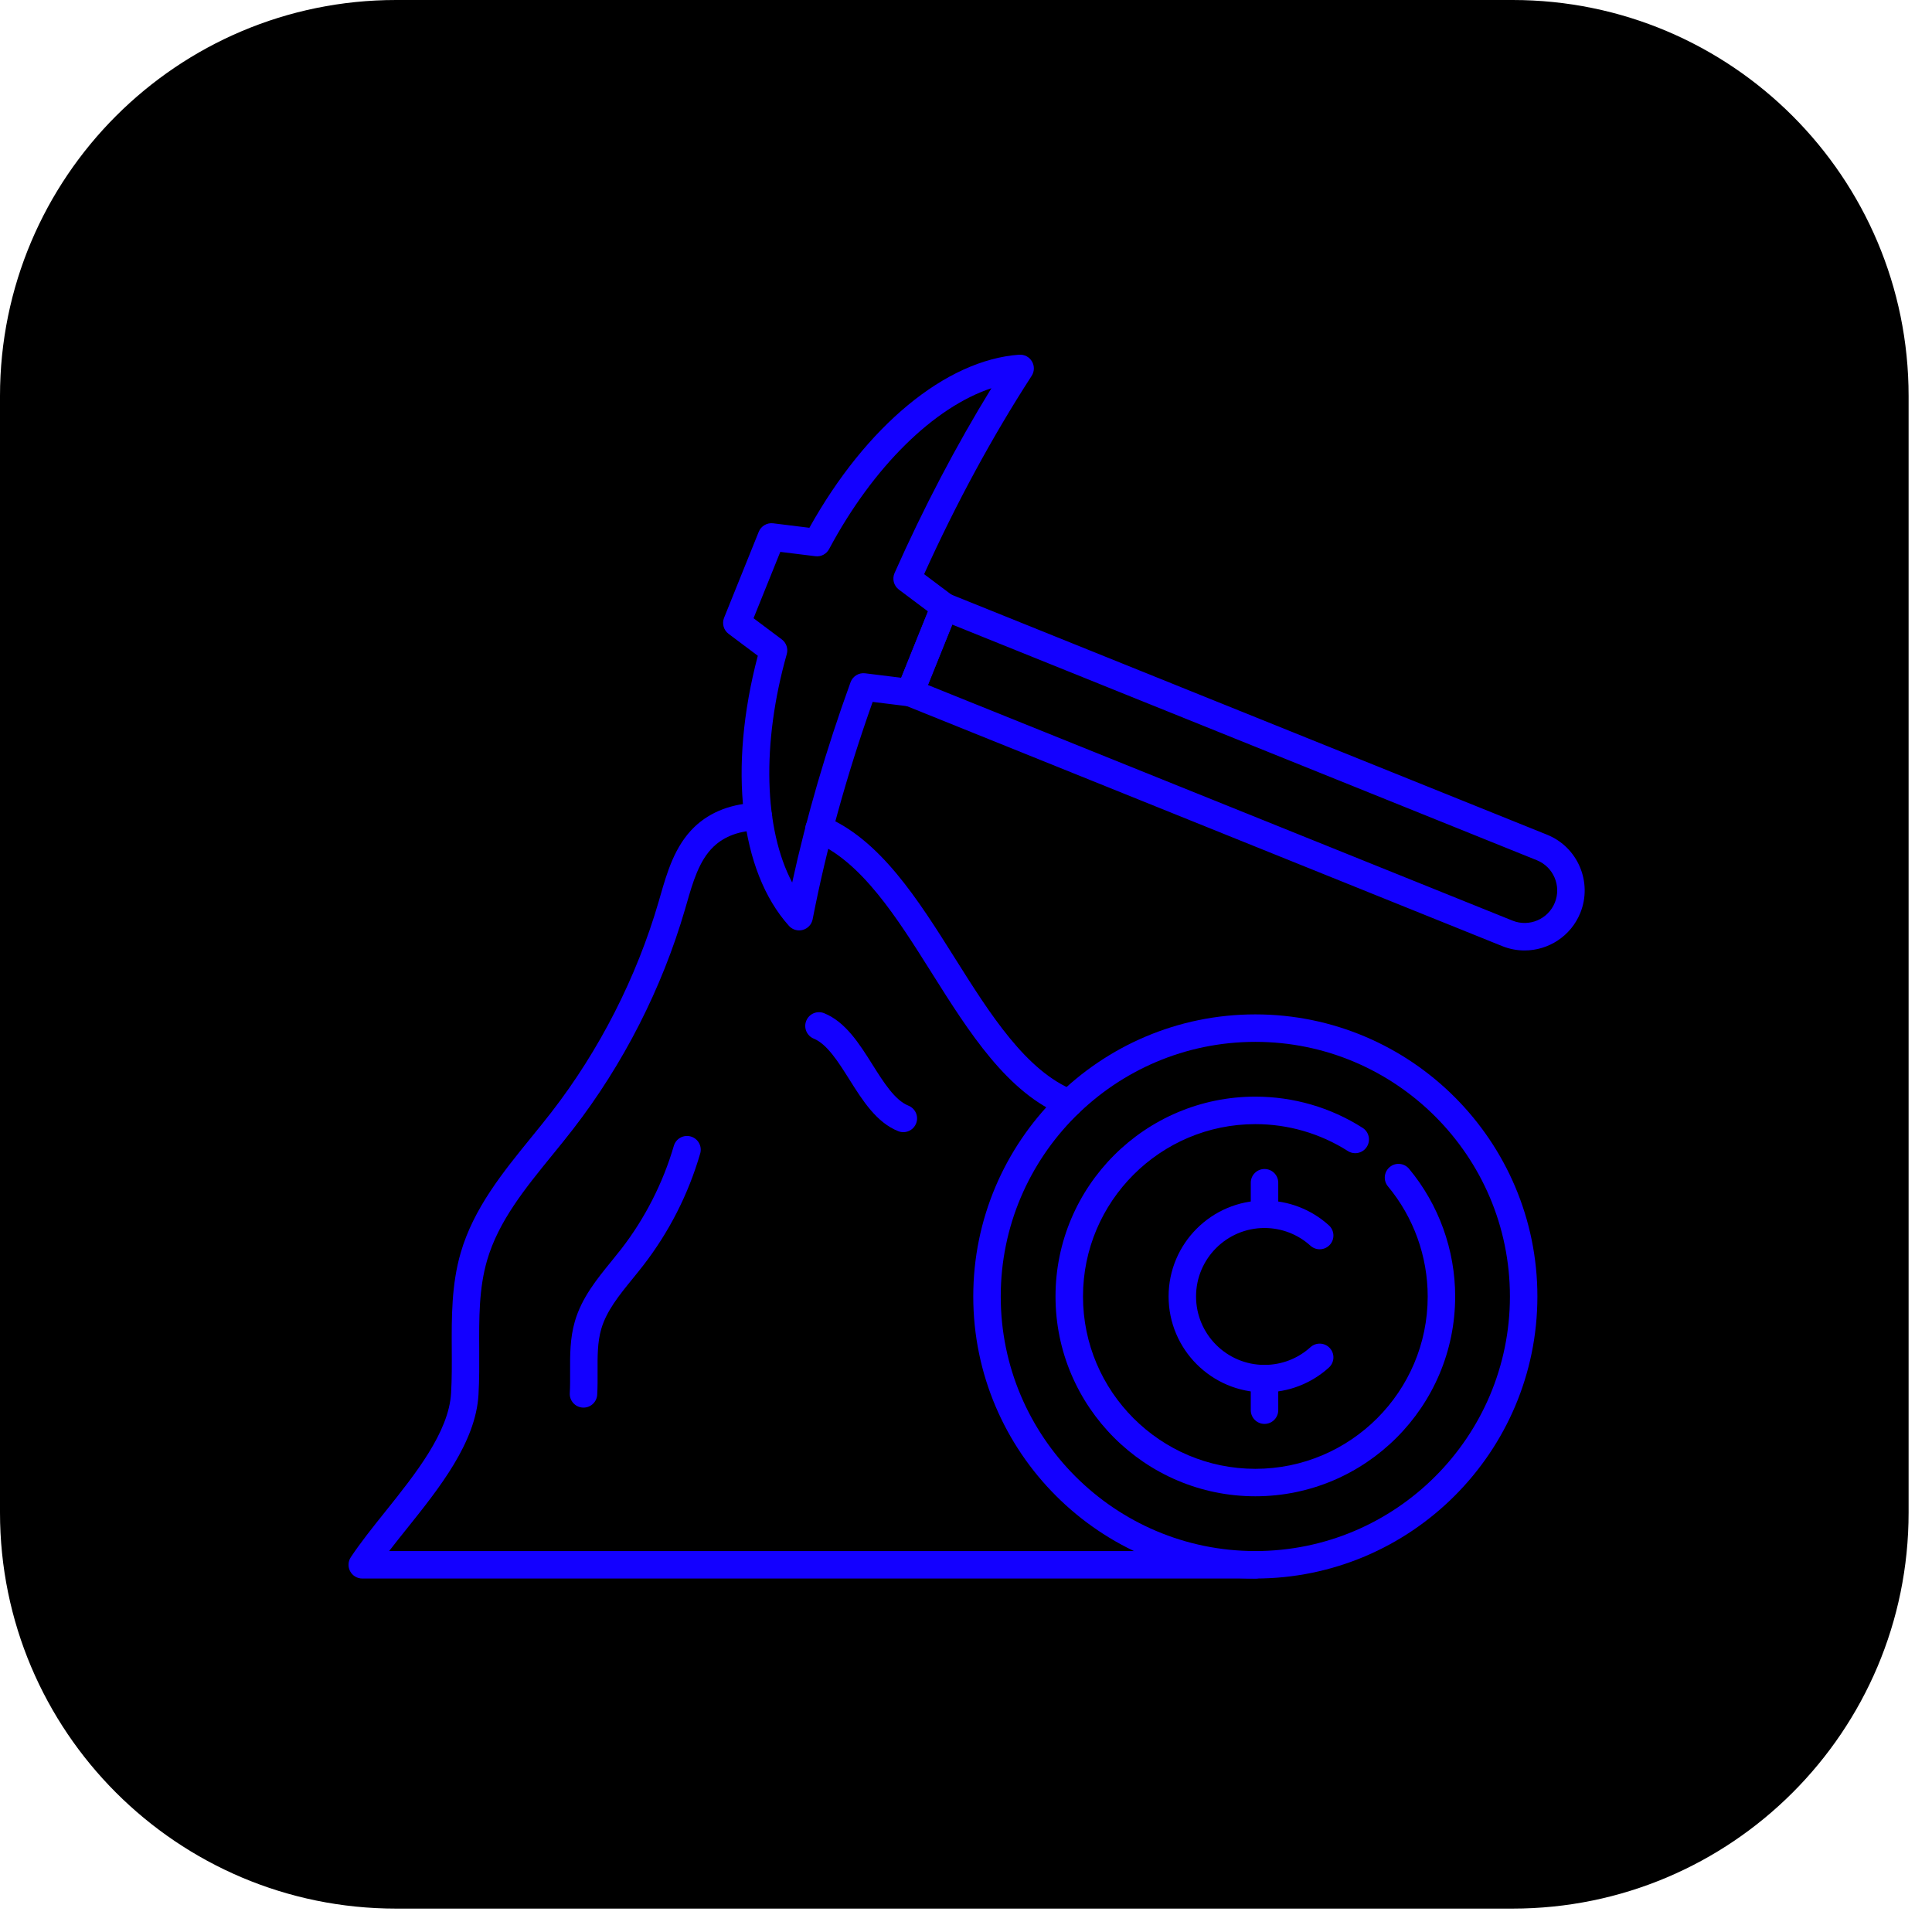 <svg xmlns="http://www.w3.org/2000/svg" xmlns:xlink="http://www.w3.org/1999/xlink" version="1.1" width="256" height="256" viewBox="0 0 256 256" xml:space="preserve">

<defs>
</defs>
<g style="stroke: none; stroke-width: 0; stroke-dasharray: none; stroke-linecap: butt; stroke-linejoin: miter; stroke-miterlimit: 10; fill: none; fill-rule: nonzero; opacity: 1;" transform="translate(0 -2.842170943040401e-14) scale(2.81 2.81)" >
	<path d="M 71.326 90 H 18.674 C 8.361 90 0 81.639 0 71.326 V 18.674 C 0 8.361 8.361 0 18.674 0 h 52.652 C 81.639 0 90 8.361 90 18.674 v 52.652 C 90 81.639 81.639 90 71.326 90 z" style="stroke: none; stroke-width: 1; stroke-dasharray: none; stroke-linecap: butt; stroke-linejoin: miter; stroke-miterlimit: 10; fill: rgb(0,0,0); fill-rule: nonzero; opacity: 1;" transform=" matrix(1 0 0 1 0 0) " stroke-linecap="round" />
</g>
<g style="stroke: none; stroke-width: 0; stroke-dasharray: none; stroke-linecap: butt; stroke-linejoin: miter; stroke-miterlimit: 10; fill: none; fill-rule: nonzero; opacity: 1;" transform="translate(46.18 46.18) scale(1.82 1.82)" >
	<path d="M 32.809 42.364 c -0.28 0 -0.551 -0.117 -0.744 -0.332 c -3.579 -3.981 -4.43 -11.47 -2.266 -19.663 l -2.127 -1.594 c -0.363 -0.272 -0.498 -0.753 -0.328 -1.174 l 2.522 -6.257 c 0.17 -0.42 0.603 -0.674 1.051 -0.618 l 2.637 0.326 c 4.122 -7.407 9.93 -12.214 15.27 -12.601 c 0.394 -0.022 0.74 0.163 0.933 0.488 c 0.193 0.327 0.186 0.734 -0.021 1.053 c -2.863 4.423 -5.496 9.278 -7.829 14.438 L 44.002 18 c 0.363 0.272 0.498 0.754 0.328 1.174 l -2.522 6.257 c -0.17 0.42 -0.6 0.674 -1.051 0.618 l -2.596 -0.321 c -1.896 5.335 -3.366 10.655 -4.37 15.826 c -0.072 0.373 -0.349 0.672 -0.714 0.773 C 32.988 42.353 32.898 42.364 32.809 42.364 z M 29.488 19.637 l 2.056 1.541 c 0.331 0.248 0.475 0.674 0.363 1.072 c -1.847 6.531 -1.655 12.745 0.395 16.628 c 1.046 -4.79 2.471 -9.683 4.249 -14.581 c 0.159 -0.438 0.605 -0.71 1.063 -0.651 l 2.627 0.325 l 1.947 -4.831 l -2.119 -1.587 c -0.373 -0.28 -0.503 -0.78 -0.314 -1.207 c 2.117 -4.763 4.484 -9.279 7.052 -13.456 C 42.636 4.265 38.188 8.611 34.99 14.6 c -0.195 0.365 -0.59 0.576 -1.005 0.521 l -2.549 -0.315 L 29.488 19.637 z" style="stroke: none; stroke-width: 1; stroke-dasharray: none; stroke-linecap: butt; stroke-linejoin: miter; stroke-miterlimit: 10; fill: rgb(19,0,255); fill-rule: nonzero; opacity: 1;" transform=" matrix(1 0 0 1 0 0) " stroke-linecap="round" />
	<path d="M 85.623 43.825 c -0.543 0 -1.094 -0.102 -1.628 -0.317 L 40.508 25.979 c -0.246 -0.099 -0.442 -0.292 -0.546 -0.536 c -0.104 -0.244 -0.106 -0.52 -0.007 -0.766 l 2.52 -6.252 c 0.206 -0.512 0.79 -0.76 1.301 -0.554 l 43.487 17.528 c 2.234 0.9 3.32 3.451 2.42 5.687 v 0 C 88.996 42.789 87.354 43.825 85.623 43.825 z M 42.184 24.498 l 42.56 17.154 c 1.209 0.488 2.595 -0.1 3.084 -1.313 c 0.488 -1.212 -0.101 -2.596 -1.313 -3.084 L 43.956 20.101 L 42.184 24.498 z M 88.755 40.714 h 0.01 H 88.755 z" style="stroke: none; stroke-width: 1; stroke-dasharray: none; stroke-linecap: butt; stroke-linejoin: miter; stroke-miterlimit: 10; fill: rgb(19,0,255); fill-rule: nonzero; opacity: 1;" transform=" matrix(1 0 0 1 0 0) " stroke-linecap="round" />
	<path d="M 66.021 89.551 H 1 c -0.369 0 -0.707 -0.202 -0.881 -0.527 c -0.174 -0.324 -0.156 -0.719 0.048 -1.025 c 0.714 -1.075 1.591 -2.171 2.519 -3.33 c 2.164 -2.702 4.617 -5.765 4.782 -8.618 c 0.061 -1.04 0.055 -2.122 0.049 -3.169 c -0.013 -2.324 -0.025 -4.728 0.653 -7.055 c 0.944 -3.24 3.072 -5.856 5.129 -8.386 c 0.492 -0.604 0.983 -1.208 1.456 -1.817 c 3.514 -4.533 6.219 -9.84 7.824 -15.348 l 0.116 -0.403 c 0.494 -1.718 1.054 -3.666 2.495 -5.045 c 1.161 -1.112 2.762 -1.718 4.632 -1.754 c 0.535 -0.008 1.008 0.429 1.019 0.981 c 0.01 0.552 -0.429 1.008 -0.981 1.019 c -1.378 0.026 -2.484 0.429 -3.287 1.198 c -1.051 1.007 -1.511 2.606 -1.956 4.154 l -0.119 0.41 c -1.674 5.747 -4.497 11.285 -8.163 16.014 c -0.482 0.623 -0.983 1.238 -1.485 1.855 c -2.022 2.484 -3.93 4.831 -4.761 7.682 c -0.597 2.049 -0.585 4.204 -0.573 6.485 c 0.005 1.078 0.011 2.192 -0.052 3.295 c -0.203 3.491 -2.867 6.818 -5.218 9.754 c -0.448 0.559 -0.884 1.104 -1.29 1.632 h 63.064 c 0.553 0 1 0.447 1 1 C 67.021 89.104 66.573 89.551 66.021 89.551 z" style="stroke: none; stroke-width: 1; stroke-dasharray: none; stroke-linecap: butt; stroke-linejoin: miter; stroke-miterlimit: 10; fill: rgb(19,0,255); fill-rule: nonzero; opacity: 1;" transform=" matrix(1 0 0 1 0 0) " stroke-linecap="round" />
	<path d="M 52.473 55.947 c -0.123 0 -0.248 -0.022 -0.369 -0.07 c -4.118 -1.637 -6.927 -6.101 -9.644 -10.418 c -2.522 -4.008 -5.13 -8.152 -8.584 -9.562 c -0.512 -0.208 -0.757 -0.792 -0.548 -1.303 c 0.208 -0.512 0.79 -0.76 1.303 -0.548 c 4.05 1.651 6.832 6.073 9.522 10.348 c 2.545 4.045 5.177 8.229 8.689 9.624 c 0.514 0.204 0.764 0.786 0.561 1.299 C 53.246 55.709 52.87 55.947 52.473 55.947 z" style="stroke: none; stroke-width: 1; stroke-dasharray: none; stroke-linecap: butt; stroke-linejoin: miter; stroke-miterlimit: 10; fill: rgb(19,0,255); fill-rule: nonzero; opacity: 1;" transform=" matrix(1 0 0 1 0 0) " stroke-linecap="round" />
	<path d="M 66.021 83.563 c -8.022 0 -14.548 -6.526 -14.548 -14.548 s 6.526 -14.548 14.548 -14.548 c 2.776 0 5.477 0.785 7.81 2.272 c 0.466 0.297 0.603 0.915 0.307 1.381 c -0.298 0.468 -0.915 0.602 -1.381 0.307 c -2.012 -1.281 -4.341 -1.959 -6.735 -1.959 c -6.919 0 -12.548 5.629 -12.548 12.548 s 5.629 12.548 12.548 12.548 s 12.548 -5.629 12.548 -12.548 c 0 -2.924 -1.027 -5.771 -2.894 -8.016 c -0.353 -0.424 -0.294 -1.055 0.131 -1.408 c 0.424 -0.353 1.055 -0.294 1.408 0.131 c 2.163 2.603 3.355 5.903 3.355 9.293 C 80.569 77.036 74.042 83.563 66.021 83.563 z" style="stroke: none; stroke-width: 1; stroke-dasharray: none; stroke-linecap: butt; stroke-linejoin: miter; stroke-miterlimit: 10; fill: rgb(19,0,255); fill-rule: nonzero; opacity: 1;" transform=" matrix(1 0 0 1 0 0) " stroke-linecap="round" />
	<path d="M 66.021 89.551 c -11.323 0 -20.536 -9.213 -20.536 -20.536 s 9.213 -20.536 20.536 -20.536 s 20.535 9.213 20.535 20.536 S 77.344 89.551 66.021 89.551 z M 66.021 50.479 c -10.221 0 -18.536 8.315 -18.536 18.536 S 55.8 87.551 66.021 87.551 s 18.535 -8.316 18.535 -18.536 S 76.241 50.479 66.021 50.479 z" style="stroke: none; stroke-width: 1; stroke-dasharray: none; stroke-linecap: butt; stroke-linejoin: miter; stroke-miterlimit: 10; fill: rgb(19,0,255); fill-rule: nonzero; opacity: 1;" transform=" matrix(1 0 0 1 0 0) " stroke-linecap="round" />
	<path d="M 66.689 75.999 c -3.851 0 -6.983 -3.133 -6.983 -6.984 c 0 -3.852 3.133 -6.984 6.983 -6.984 c 1.737 0 3.402 0.642 4.689 1.808 c 0.409 0.371 0.44 1.004 0.069 1.413 c -0.371 0.41 -1.005 0.438 -1.413 0.069 c -0.917 -0.832 -2.105 -1.29 -3.346 -1.29 c -2.748 0 -4.983 2.236 -4.983 4.984 s 2.235 4.984 4.983 4.984 c 1.24 0 2.429 -0.458 3.346 -1.29 c 0.408 -0.369 1.042 -0.341 1.413 0.069 c 0.371 0.409 0.34 1.042 -0.069 1.413 C 70.091 75.358 68.426 75.999 66.689 75.999 z" style="stroke: none; stroke-width: 1; stroke-dasharray: none; stroke-linecap: butt; stroke-linejoin: miter; stroke-miterlimit: 10; fill: rgb(19,0,255); fill-rule: nonzero; opacity: 1;" transform=" matrix(1 0 0 1 0 0) " stroke-linecap="round" />
	<path d="M 66.689 64.03 c -0.553 0 -1 -0.447 -1 -1 v -2.295 c 0 -0.553 0.447 -1 1 -1 c 0.553 0 1 0.447 1 1 v 2.295 C 67.689 63.583 67.241 64.03 66.689 64.03 z" style="stroke: none; stroke-width: 1; stroke-dasharray: none; stroke-linecap: butt; stroke-linejoin: miter; stroke-miterlimit: 10; fill: rgb(19,0,255); fill-rule: nonzero; opacity: 1;" transform=" matrix(1 0 0 1 0 0) " stroke-linecap="round" />
	<path d="M 66.689 78.294 c -0.553 0 -1 -0.447 -1 -1 v -2.295 c 0 -0.553 0.447 -1 1 -1 c 0.553 0 1 0.447 1 1 v 2.295 C 67.689 77.847 67.241 78.294 66.689 78.294 z" style="stroke: none; stroke-width: 1; stroke-dasharray: none; stroke-linecap: butt; stroke-linejoin: miter; stroke-miterlimit: 10; fill: rgb(19,0,255); fill-rule: nonzero; opacity: 1;" transform=" matrix(1 0 0 1 0 0) " stroke-linecap="round" />
	<path d="M 17.109 77.108 c -0.02 0 -0.039 -0.001 -0.059 -0.002 c -0.551 -0.031 -0.973 -0.504 -0.941 -1.056 c 0.03 -0.515 0.026 -1.033 0.024 -1.552 c -0.006 -1.198 -0.013 -2.437 0.347 -3.671 c 0.5 -1.718 1.596 -3.065 2.657 -4.369 c 0.243 -0.299 0.486 -0.598 0.72 -0.899 c 1.719 -2.218 3.043 -4.814 3.827 -7.507 c 0.154 -0.531 0.709 -0.836 1.24 -0.681 c 0.53 0.154 0.835 0.709 0.68 1.239 c -0.866 2.975 -2.268 5.725 -4.166 8.173 c -0.244 0.314 -0.497 0.625 -0.75 0.937 c -0.978 1.202 -1.901 2.338 -2.288 3.666 c -0.278 0.955 -0.272 1.998 -0.267 3.103 c 0.003 0.56 0.005 1.121 -0.027 1.677 C 18.075 76.698 17.635 77.108 17.109 77.108 z" style="stroke: none; stroke-width: 1; stroke-dasharray: none; stroke-linecap: butt; stroke-linejoin: miter; stroke-miterlimit: 10; fill: rgb(19,0,255); fill-rule: nonzero; opacity: 1;" transform=" matrix(1 0 0 1 0 0) " stroke-linecap="round" />
	<path d="M 40.394 57.053 c -0.123 0 -0.248 -0.022 -0.369 -0.07 c -1.589 -0.632 -2.595 -2.23 -3.567 -3.775 c -0.794 -1.262 -1.616 -2.567 -2.583 -2.962 c -0.511 -0.208 -0.757 -0.792 -0.548 -1.304 c 0.208 -0.511 0.788 -0.759 1.304 -0.548 c 1.562 0.637 2.557 2.219 3.52 3.749 c 0.801 1.273 1.63 2.591 2.612 2.98 c 0.513 0.204 0.764 0.786 0.56 1.299 C 41.168 56.815 40.792 57.053 40.394 57.053 z" style="stroke: none; stroke-width: 1; stroke-dasharray: none; stroke-linecap: butt; stroke-linejoin: miter; stroke-miterlimit: 10; fill: rgb(19,0,255); fill-rule: nonzero; opacity: 1;" transform=" matrix(1 0 0 1 0 0) " stroke-linecap="round" />
</g>
</svg>